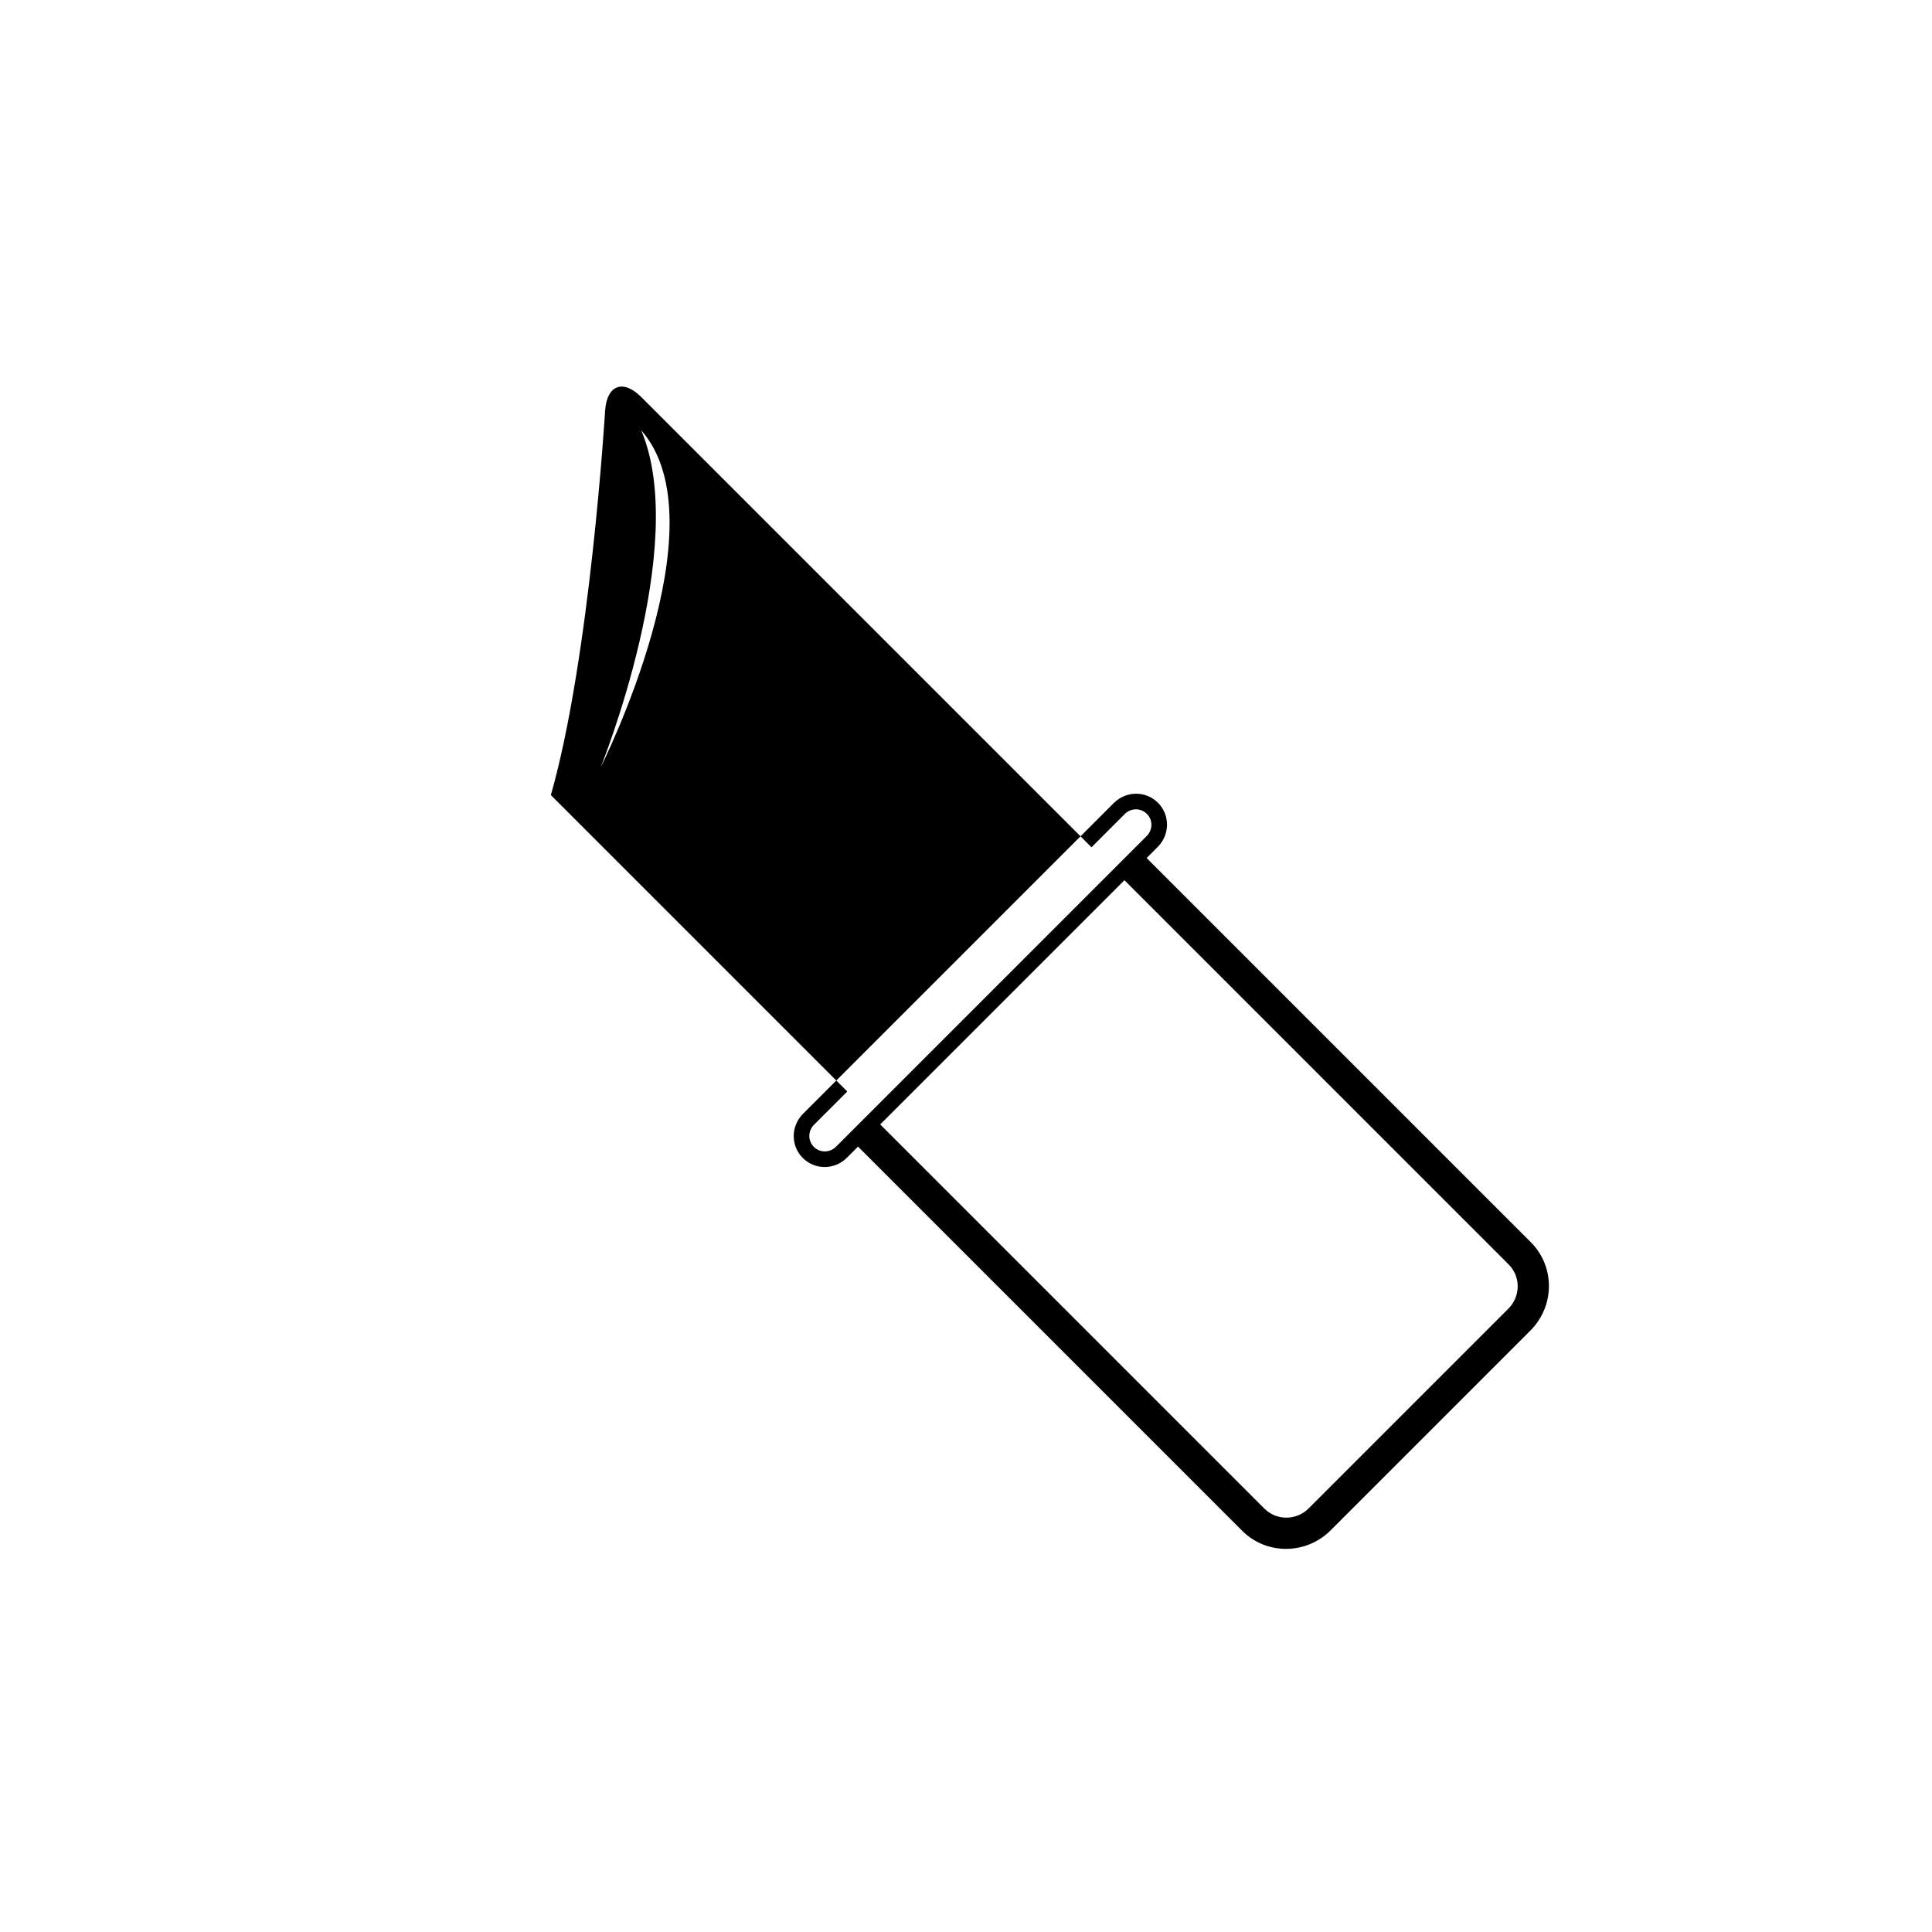 <?xml version="1.0" encoding="UTF-8" standalone="no"?>
<svg width="100px" height="100px" viewBox="0 0 100 100" version="1.1" xmlns="http://www.w3.org/2000/svg" xmlns:xlink="http://www.w3.org/1999/xlink" xmlns:sketch="http://www.bohemiancoding.com/sketch/ns">
    <!-- Generator: Sketch 3.3 (11970) - http://www.bohemiancoding.com/sketch -->
    <title>16-04-2015 lipstick</title>
    <desc>Created with Sketch.</desc>
    <defs></defs>
    <g id="January" stroke="none" stroke-width="1" fill="none" fill-rule="evenodd" sketch:type="MSPage">
        <g id="16-04-2015-lipstick" sketch:type="MSArtboardGroup" fill="#000000">
            <path d="M41.062,52.659 L41.062,80.786 C41.062,81.67 41.793,82.393 42.692,82.393 L57.308,82.393 C58.211,82.393 58.938,81.675 58.938,80.786 L58.938,52.659 L41.062,52.659 Z M60.562,52.659 L60.562,80.786 C60.562,82.561 59.11,84 57.308,84 L42.692,84 C40.895,84 39.438,82.556 39.438,80.786 L39.438,52.659 L38.626,52.659 C37.728,52.659 37,51.946 37,51.052 C37,50.164 37.723,49.445 38.626,49.445 L61.374,49.445 C62.272,49.445 63,50.158 63,51.052 C63,51.94 62.277,52.659 61.374,52.659 L60.562,52.659 Z M37.812,51.052 C37.812,51.499 38.174,51.856 38.626,51.856 L61.374,51.856 C61.827,51.856 62.188,51.498 62.188,51.052 C62.188,50.605 61.826,50.248 61.374,50.248 L38.626,50.248 C38.173,50.248 37.812,50.606 37.812,51.052 Z M41.062,28.551 C47.562,24.935 57.127,16.458 57.127,16.458 C58.127,15.592 58.938,15.967 58.938,17.292 L58.938,50.248 L41.062,50.248 L41.062,28.551 Z M43.906,29.355 C43.906,29.355 57.312,24.935 57.719,18.506 C55.281,24.533 43.906,29.355 43.906,29.355 Z" id="lipstick" sketch:type="MSShapeGroup" transform="translate(50, 50) rotate(-45) translate(-50, -50) "></path>
        </g>
    </g>
</svg>